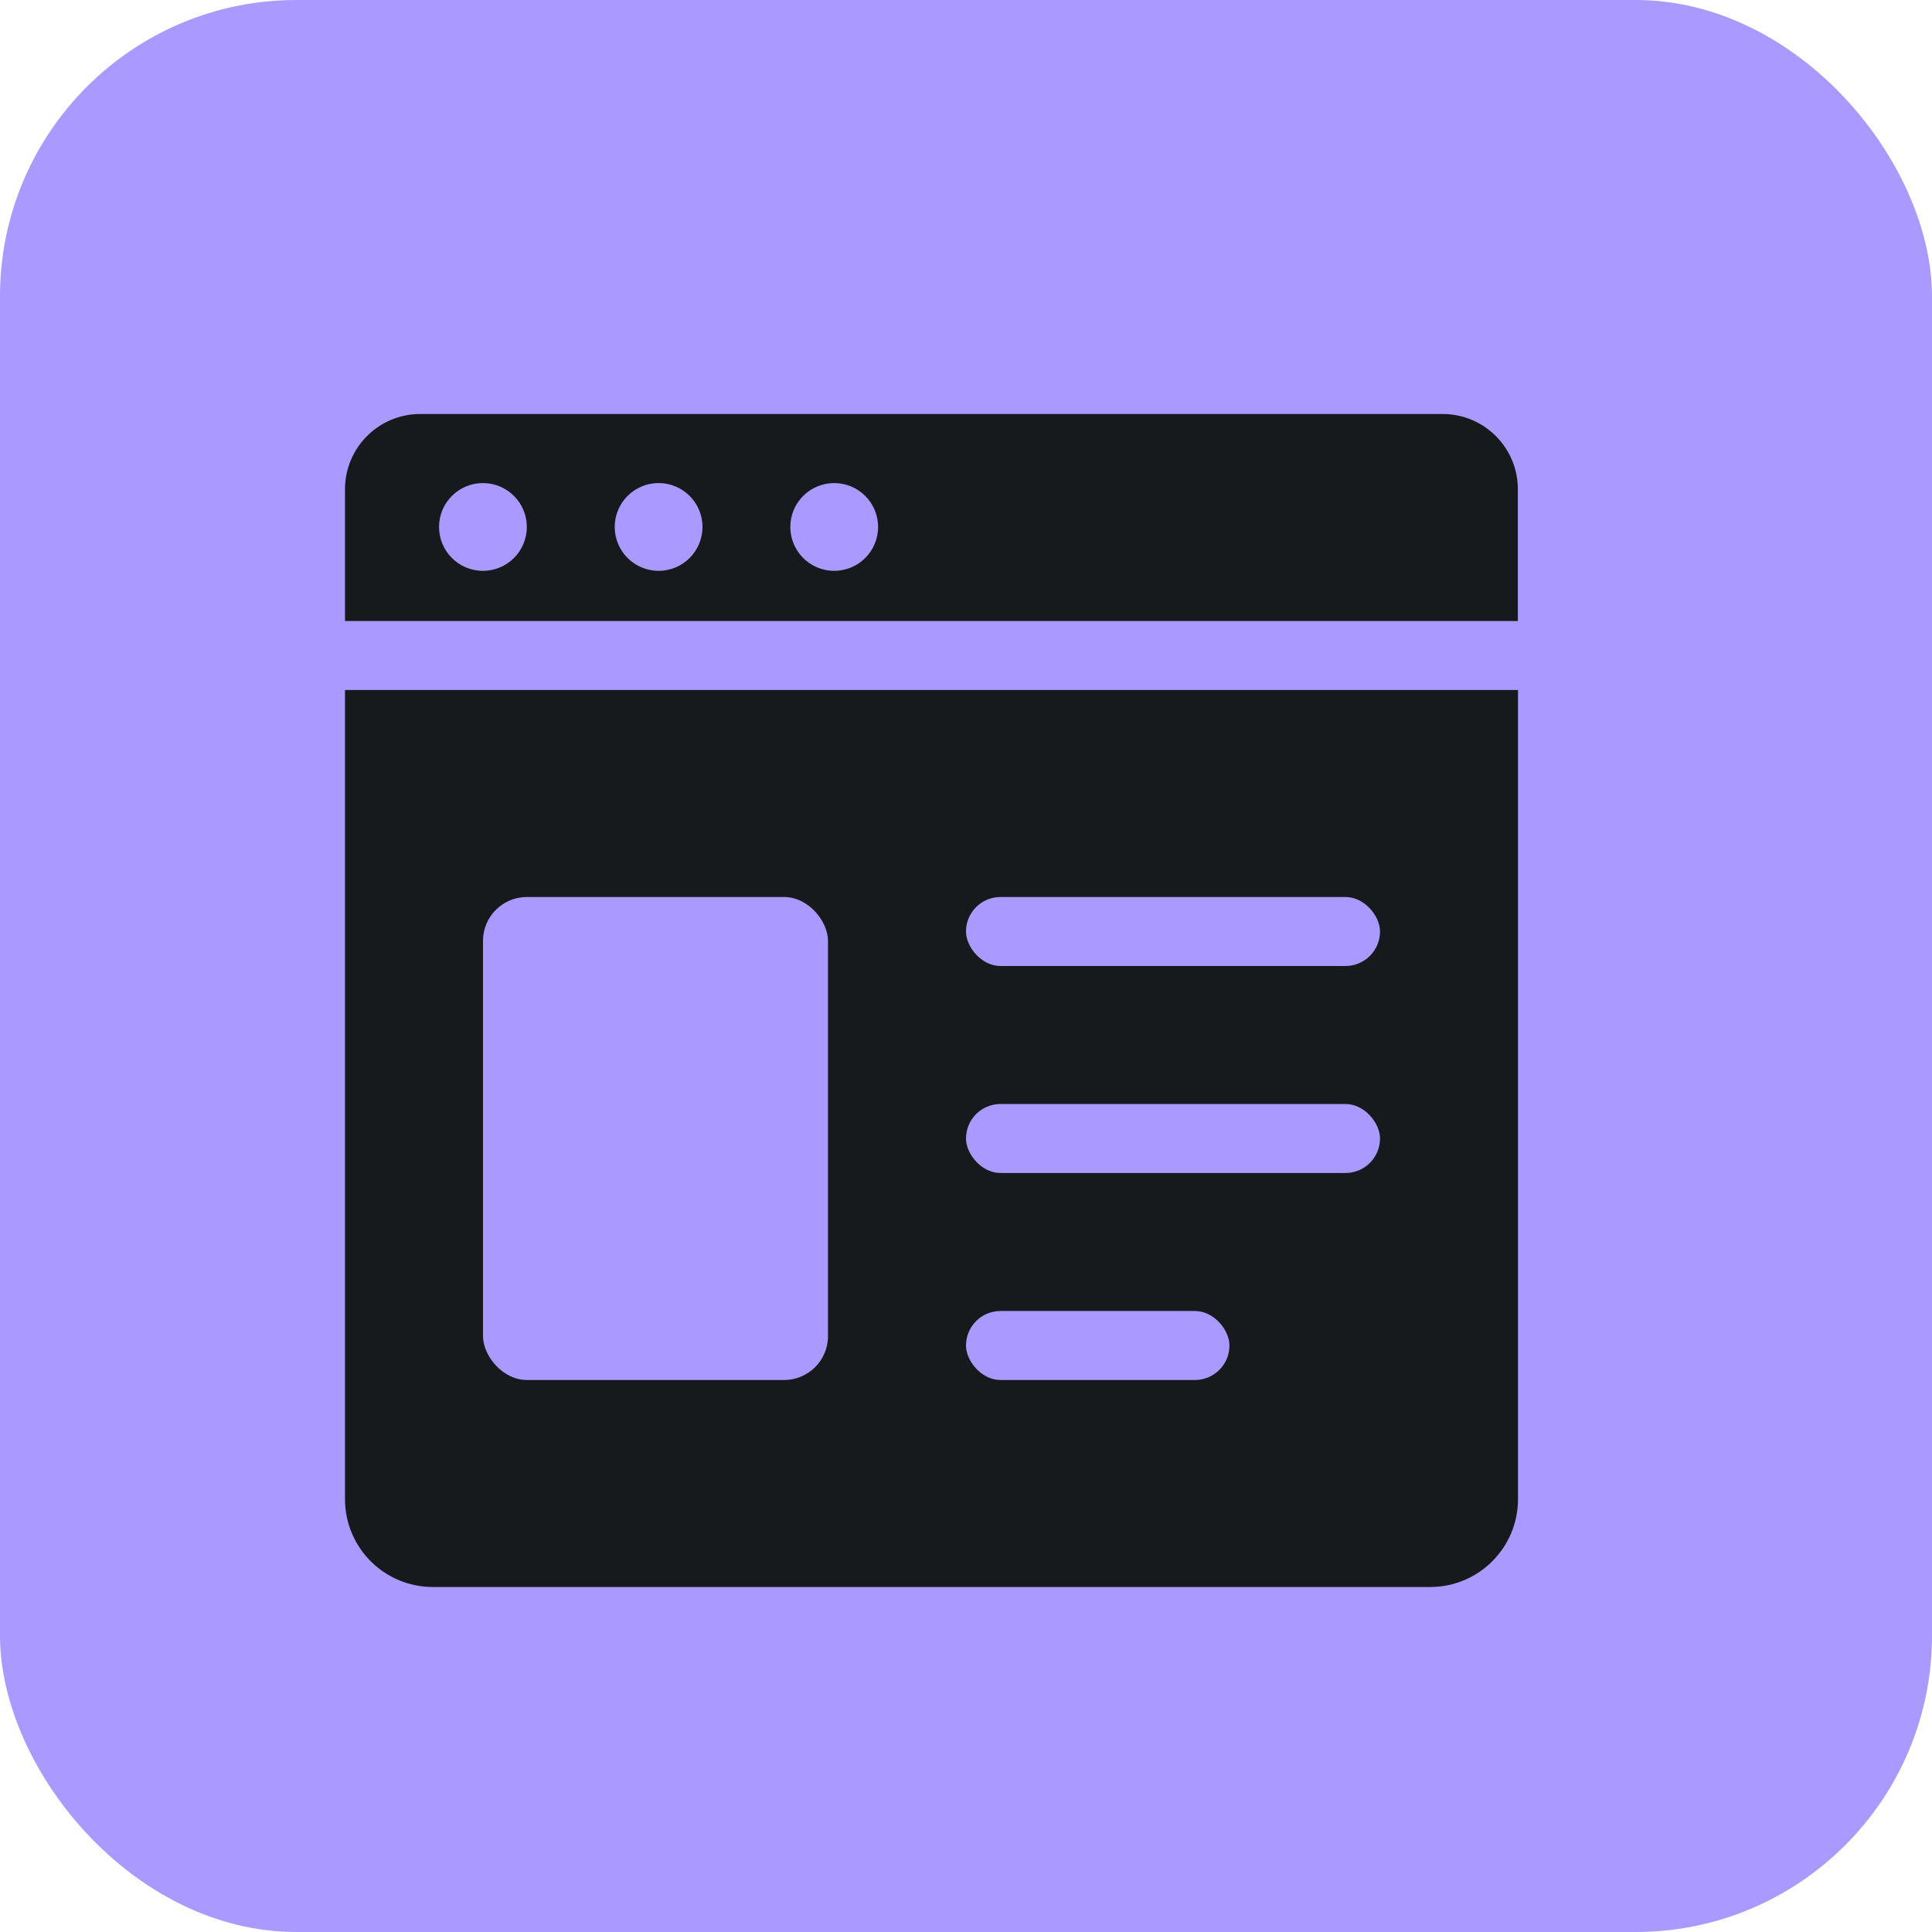<svg width="28" height="28" viewBox="0 0 28 28" fill="none" xmlns="http://www.w3.org/2000/svg">
  <rect width="28" height="28" rx="4.295" fill="#A9F" />
  <path d="M5 21.727C5 22.43 5.57 23 6.273 23h14.454C21.43 23 22 22.43 22 21.727V10H5v11.727Z" fill="#171A1C" />
  <rect x="14" y="13" width="6" height="1" rx="0.5" fill="#A9F" />
  <rect x="14" y="16" width="6" height="1" rx="0.5" fill="#A9F" />
  <rect x="14" y="19" width="3.818" height="1" rx="0.5" fill="#A9F" />
  <rect x="7"  y="13" width="5" height="7" rx="0.636" fill="#A9F" />
  <path d="M5 7.091C5 6.488 5.488 6 6.09 6h14.817c.603 0 1.091.488 1.091 1.091V9H5V7.09Z" fill="#171A1C" />
  <circle cx="6.999" cy="7.637" r="0.636" fill="#A9F" />
  <circle cx="9.545" cy="7.637" r="0.636" fill="#A9F" />
  <circle cx="12.09" cy="7.637" r="0.636" fill="#A9F" />
</svg>